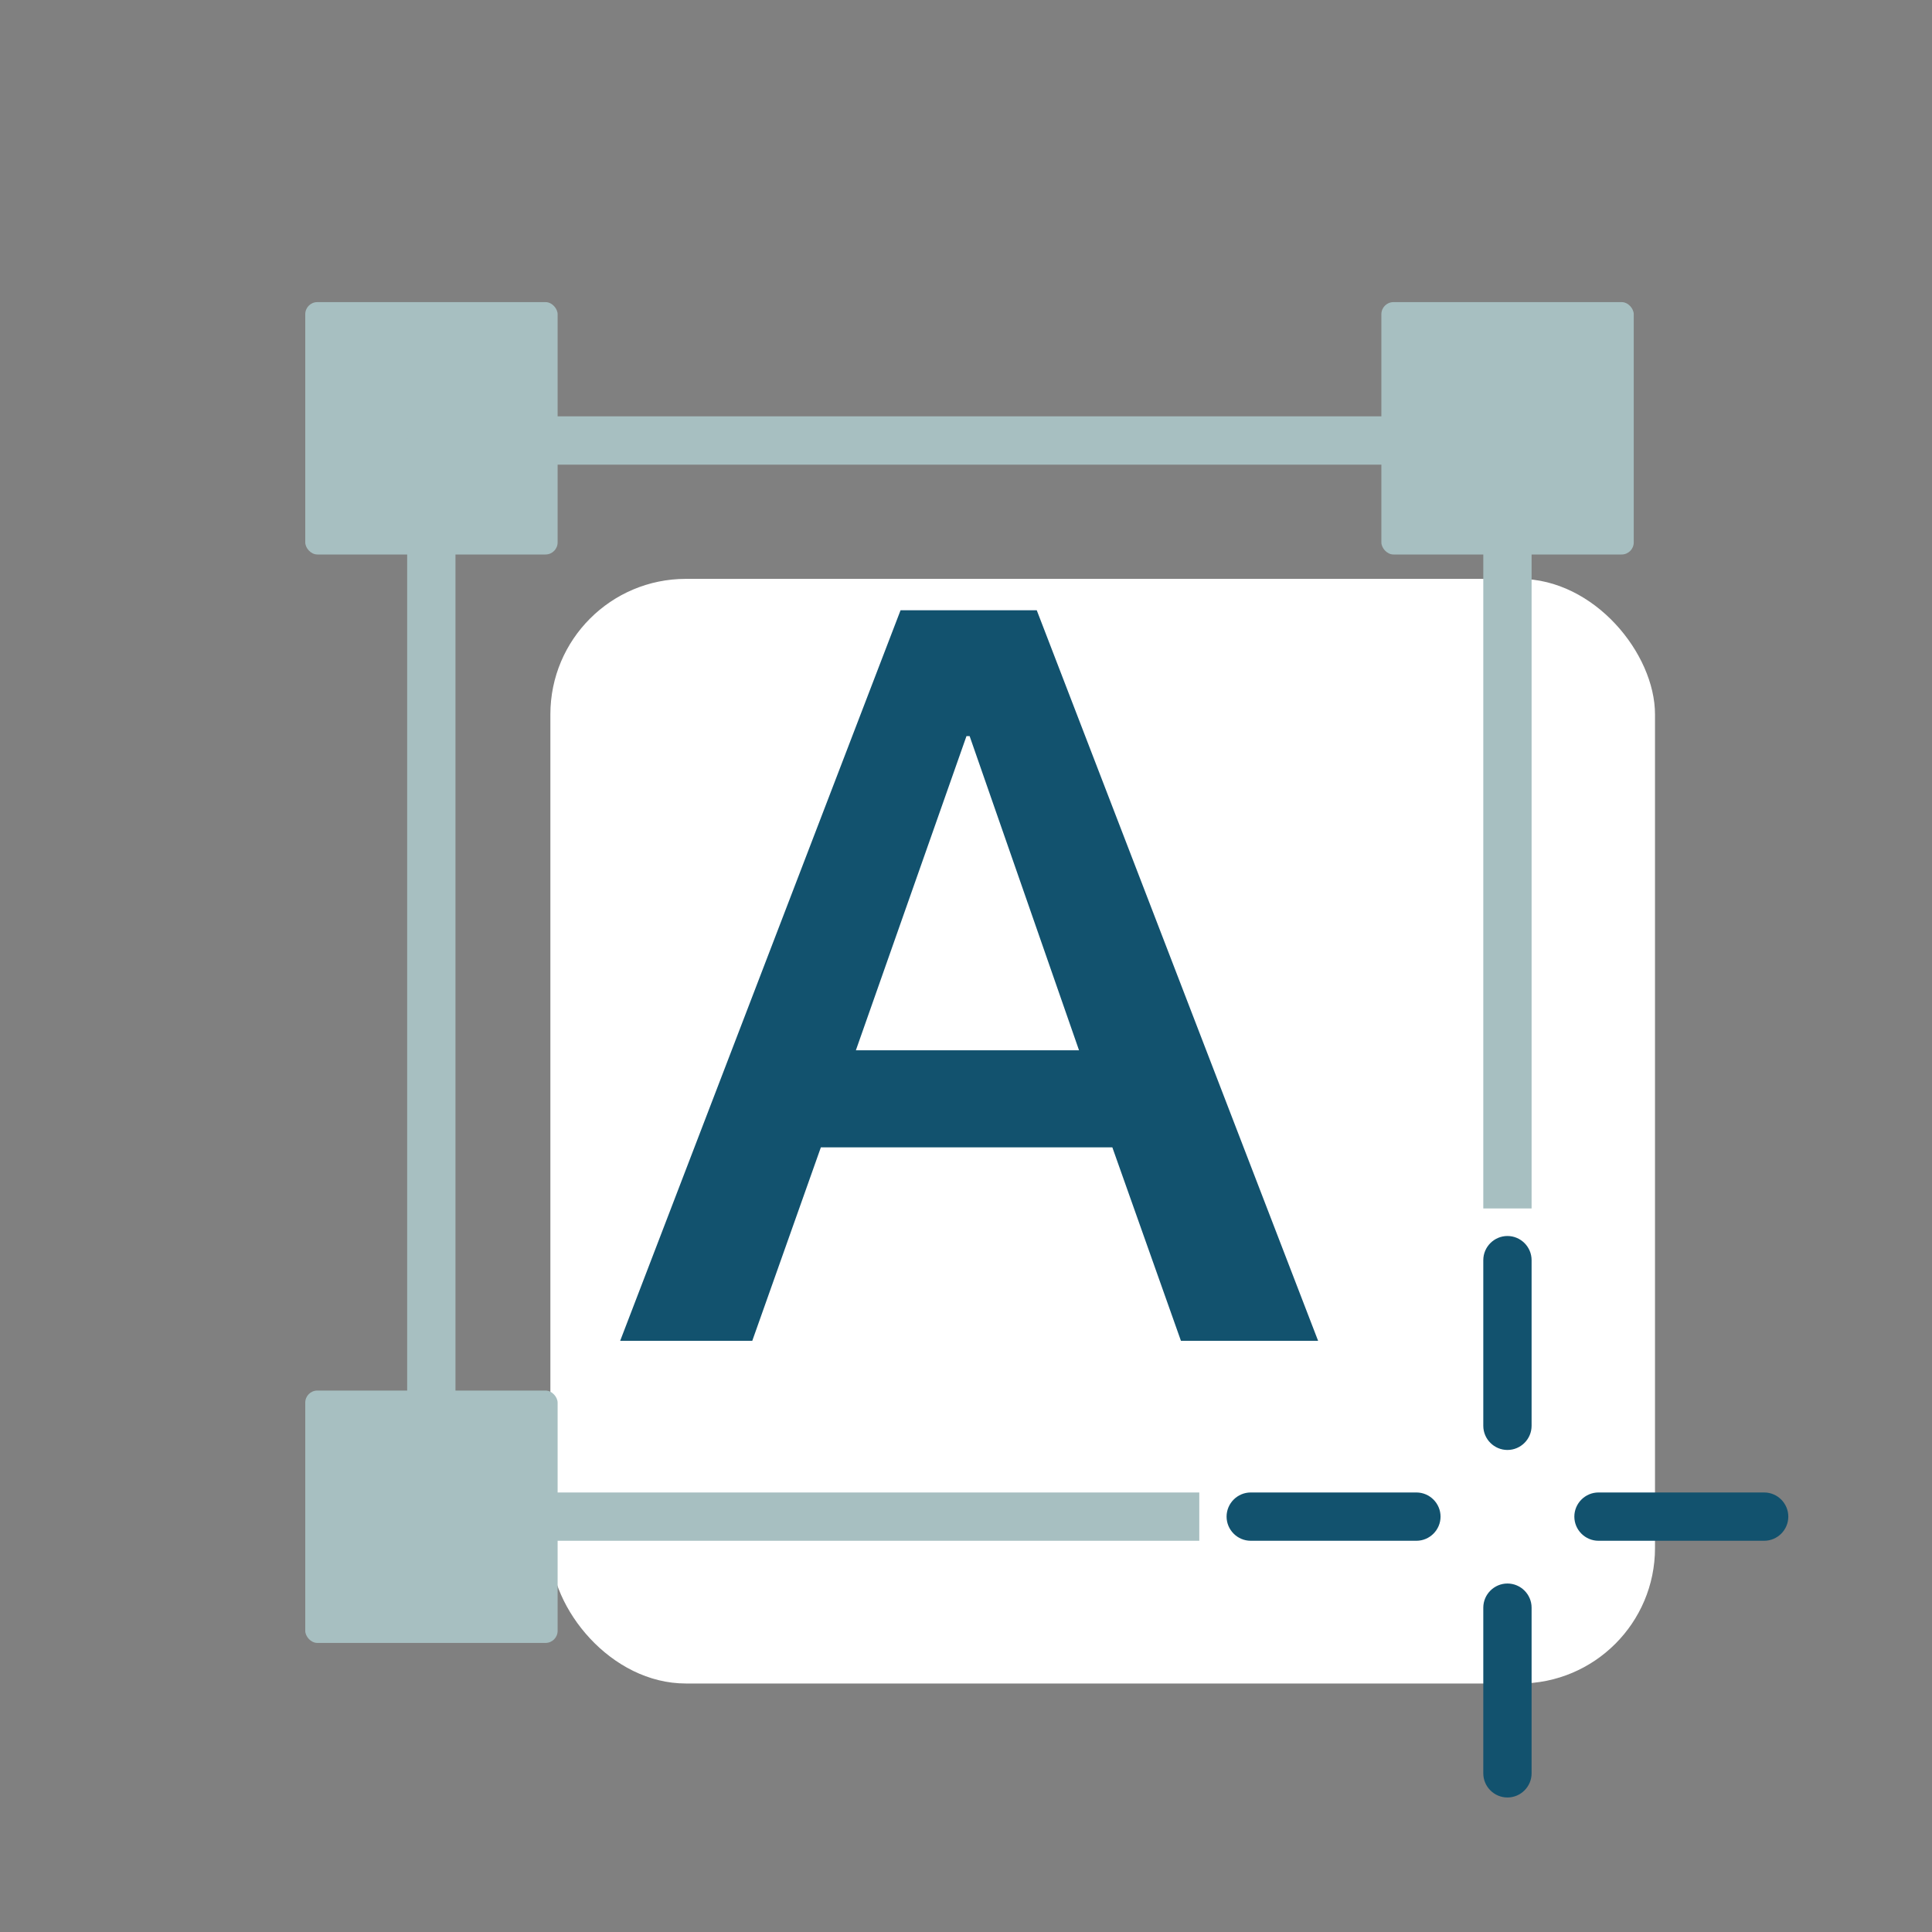 <?xml version="1.0" encoding="UTF-8"?><svg id="uuid-c4f14f15-b30f-4153-a7e4-d7a7ed717ebc" xmlns="http://www.w3.org/2000/svg" viewBox="0 0 80 80"><rect x="0" y="0" width="80" height="80" fill="#808080" stroke="none"/><rect x="22.79" y="23.97" width="45.74" height="45.74" rx="5.61" ry="5.61" style="fill:#fff;"/><g><rect x="12.64" y="12.51" width="10.45" height="10.45" rx=".5" ry=".5" style="fill:#a7bfc1;"/><rect x="57.2" y="12.51" width="10.45" height="10.45" rx=".5" ry=".5" style="fill:#a7bfc1;"/><rect x="12.64" y="57.58" width="10.45" height="10.45" rx=".5" ry=".5" style="fill:#a7bfc1;"/><path d="m37.3,25.27h5.63l11.65,30.25h-5.68l-2.84-8.01h-12.07l-2.84,8.01h-5.47l11.61-30.25Zm-1.86,18.22h9.24l-4.53-13.01h-.13l-4.58,13.01Z" style="fill:#12526e;"/><path d="m49.66,61.8h-30.8V19.24h42.56v30.8h2v-31.8c0-.55-.45-1-1-1H17.86c-.55,0-1,.45-1,1v44.56c0,.55.45,1,1,1h31.8v-2Z" style="fill:#a7bfc1;"/><g><g><path d="m62.42,60.04c-.55,0-1-.45-1-1v-6.86c0-.55.45-1,1-1s1,.45,1,1v6.86c0,.55-.45,1-1,1Z" style="fill:#12526e;"/><path d="m62.42,74.43c-.55,0-1-.45-1-1v-6.86c0-.55.45-1,1-1s1,.45,1,1v6.86c0,.55-.45,1-1,1Z" style="fill:#12526e;"/></g><g><path d="m73.05,63.8h-6.86c-.55,0-1-.45-1-1s.45-1,1-1h6.86c.55,0,1,.45,1,1s-.45,1-1,1Z" style="fill:#12526e;"/><path d="m58.65,63.8h-6.86c-.55,0-1-.45-1-1s.45-1,1-1h6.86c.55,0,1,.45,1,1s-.45,1-1,1Z" style="fill:#12526e;"/></g></g></g></svg>